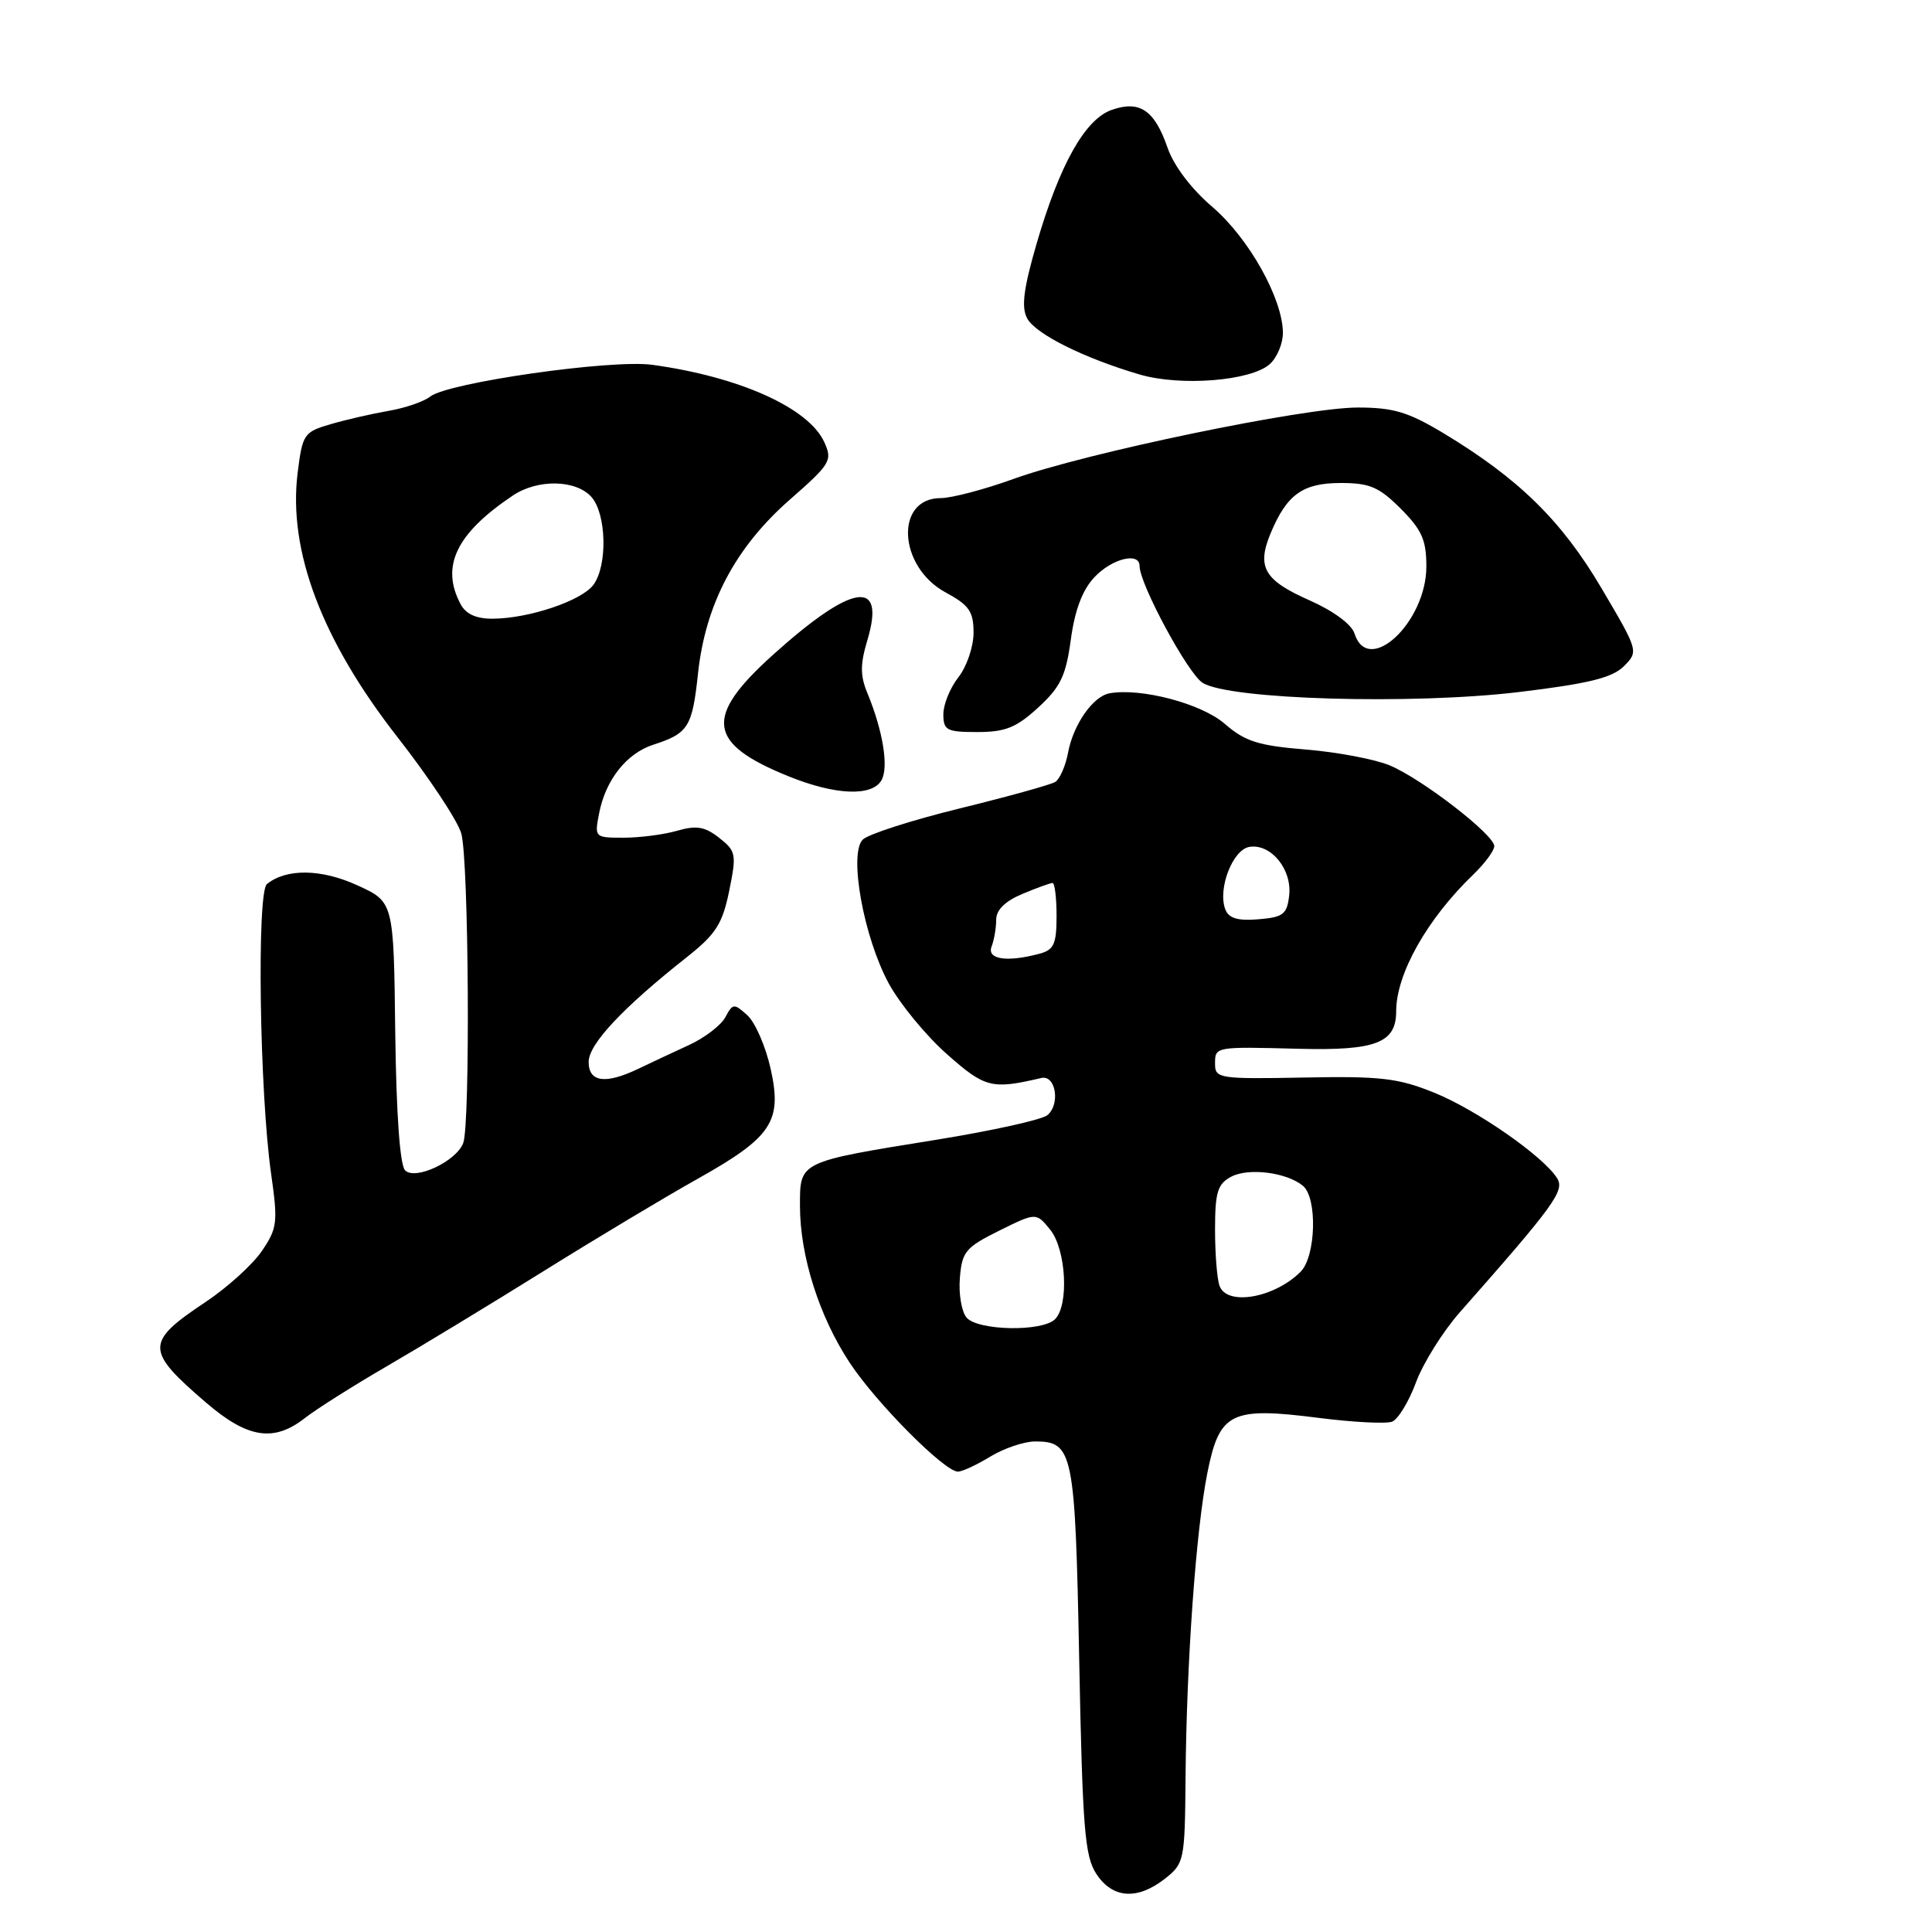 <?xml version="1.0" encoding="UTF-8" standalone="no"?>
<!DOCTYPE svg PUBLIC "-//W3C//DTD SVG 1.1//EN" "http://www.w3.org/Graphics/SVG/1.1/DTD/svg11.dtd" >
<svg xmlns="http://www.w3.org/2000/svg" xmlns:xlink="http://www.w3.org/1999/xlink" version="1.1" viewBox="0 0 256 256">
 <g >
 <path fill="currentColor"
d=" M 154.37 248.93 C 156.92 246.92 157.00 246.51 157.09 235.68 C 157.21 220.35 158.47 202.76 159.98 195.18 C 161.59 187.12 163.07 186.39 174.76 187.88 C 179.30 188.46 183.67 188.68 184.46 188.38 C 185.25 188.07 186.68 185.73 187.63 183.16 C 188.58 180.60 191.19 176.43 193.43 173.89 C 205.97 159.68 207.35 157.78 206.33 156.13 C 204.53 153.23 195.64 147.04 190.00 144.77 C 185.25 142.85 182.90 142.58 172.75 142.78 C 161.59 142.99 161.00 142.90 161.00 141.00 C 161.00 138.67 160.91 138.68 172.14 138.97 C 182.30 139.23 185.00 138.19 185.00 134.01 C 185.00 129.04 189.10 121.76 195.25 115.85 C 196.76 114.39 198.00 112.71 198.00 112.12 C 198.00 110.61 188.41 103.20 184.15 101.42 C 182.21 100.61 177.22 99.66 173.06 99.32 C 166.70 98.80 164.98 98.25 162.26 95.89 C 159.18 93.22 151.15 91.11 147.00 91.87 C 144.82 92.28 142.23 95.99 141.53 99.70 C 141.20 101.48 140.43 103.23 139.83 103.61 C 139.23 103.98 133.53 105.56 127.17 107.12 C 120.81 108.68 115.03 110.54 114.32 111.25 C 112.44 113.13 114.44 124.21 117.78 130.34 C 119.25 133.03 122.71 137.24 125.47 139.68 C 130.54 144.16 131.39 144.38 137.98 142.84 C 139.89 142.40 140.53 146.31 138.78 147.77 C 138.05 148.37 131.42 149.84 124.03 151.03 C 105.76 153.98 106.00 153.87 106.00 159.79 C 106.00 166.44 108.57 174.51 112.63 180.63 C 116.17 185.97 125.16 195.00 126.93 195.00 C 127.49 195.00 129.43 194.10 131.23 193.00 C 133.03 191.91 135.68 191.01 137.13 191.00 C 142.20 191.00 142.46 192.28 143.00 219.95 C 143.44 242.28 143.73 245.95 145.27 248.30 C 147.42 251.58 150.71 251.80 154.37 248.93 Z  M 40.41 187.89 C 41.89 186.73 46.79 183.63 51.30 181.01 C 55.81 178.39 65.19 172.70 72.13 168.37 C 79.08 164.04 88.19 158.58 92.37 156.24 C 102.32 150.66 103.68 148.61 102.10 141.56 C 101.44 138.63 100.06 135.46 99.03 134.53 C 97.26 132.93 97.10 132.94 96.11 134.79 C 95.54 135.86 93.37 137.52 91.28 138.48 C 89.20 139.44 86.19 140.84 84.60 141.61 C 80.22 143.71 78.00 143.40 78.00 140.71 C 78.00 138.35 82.51 133.54 91.03 126.81 C 94.86 123.78 95.72 122.43 96.62 118.06 C 97.61 113.19 97.54 112.78 95.30 111.02 C 93.40 109.53 92.29 109.34 89.72 110.08 C 87.96 110.59 84.77 111.00 82.63 111.00 C 78.79 111.00 78.76 110.97 79.39 107.75 C 80.25 103.33 83.03 99.82 86.56 98.68 C 91.21 97.18 91.73 96.35 92.49 89.24 C 93.48 80.03 97.44 72.54 104.65 66.21 C 110.07 61.46 110.33 61.02 109.22 58.58 C 107.15 54.05 97.97 49.92 86.43 48.34 C 81.02 47.59 59.31 50.70 57.00 52.55 C 56.17 53.21 53.70 54.06 51.50 54.44 C 49.30 54.82 45.84 55.61 43.80 56.21 C 40.27 57.24 40.08 57.52 39.44 62.65 C 38.15 72.97 42.65 84.87 52.72 97.74 C 56.86 103.04 60.64 108.75 61.12 110.43 C 62.12 113.89 62.33 148.97 61.38 151.46 C 60.45 153.89 55.03 156.43 53.68 155.08 C 52.99 154.39 52.51 147.62 52.37 136.74 C 52.17 119.50 52.17 119.50 47.33 117.30 C 42.56 115.12 37.95 115.06 35.37 117.14 C 34.01 118.23 34.39 144.73 35.92 155.50 C 36.84 161.97 36.75 162.74 34.71 165.75 C 33.49 167.55 30.12 170.61 27.20 172.55 C 19.22 177.87 19.23 178.92 27.31 185.86 C 32.81 190.59 36.29 191.13 40.41 187.89 Z  M 116.81 103.37 C 117.78 101.64 116.99 96.82 114.94 91.86 C 113.97 89.52 113.97 88.04 114.93 84.83 C 117.40 76.59 112.95 77.29 102.41 86.78 C 93.25 95.03 93.70 98.50 104.50 102.87 C 110.70 105.38 115.58 105.57 116.81 103.37 Z  M 137.57 93.75 C 140.53 91.03 141.24 89.55 141.89 84.74 C 142.42 80.85 143.42 78.18 145.01 76.49 C 147.34 74.01 151.00 73.10 151.00 75.00 C 151.00 77.38 157.37 89.20 159.34 90.47 C 162.80 92.70 187.13 93.41 201.35 91.69 C 210.52 90.58 213.64 89.81 215.17 88.28 C 217.13 86.31 217.12 86.27 212.18 77.90 C 206.91 68.97 201.21 63.39 191.25 57.39 C 186.59 54.59 184.63 54.00 179.90 54.00 C 172.84 54.00 143.85 60.01 134.30 63.46 C 130.43 64.86 126.09 66.00 124.66 66.00 C 118.54 66.00 119.00 75.09 125.30 78.50 C 128.42 80.19 129.00 81.02 129.00 83.84 C 129.00 85.68 128.10 88.33 127.00 89.73 C 125.90 91.13 125.00 93.33 125.00 94.63 C 125.00 96.77 125.43 97.00 129.51 97.00 C 133.22 97.00 134.67 96.41 137.57 93.75 Z  M 168.25 48.25 C 169.21 47.39 170.00 45.52 169.99 44.10 C 169.97 39.58 165.49 31.58 160.67 27.44 C 157.85 25.03 155.53 21.97 154.70 19.56 C 152.98 14.59 151.01 13.26 147.31 14.56 C 143.77 15.80 140.41 21.80 137.36 32.27 C 135.62 38.26 135.31 40.71 136.10 42.18 C 137.21 44.25 143.58 47.44 151.00 49.62 C 156.43 51.22 165.76 50.48 168.25 48.25 Z  M 128.06 174.57 C 127.41 173.78 127.01 171.42 127.19 169.32 C 127.47 165.85 127.95 165.28 132.40 163.07 C 137.29 160.65 137.29 160.65 139.15 162.93 C 141.27 165.55 141.67 172.93 139.80 174.80 C 138.10 176.50 129.52 176.33 128.06 174.57 Z  M 161.61 170.42 C 161.27 169.55 161.00 166.19 161.00 162.95 C 161.00 157.98 161.33 156.89 163.12 155.93 C 165.42 154.70 170.50 155.34 172.65 157.13 C 174.58 158.73 174.37 166.48 172.34 168.51 C 168.89 171.97 162.63 173.08 161.61 170.42 Z  M 131.39 125.42 C 131.73 124.55 132.00 122.95 132.00 121.87 C 132.00 120.57 133.18 119.41 135.47 118.45 C 137.38 117.65 139.18 117.00 139.47 117.00 C 139.76 117.00 140.00 118.97 140.00 121.38 C 140.00 125.08 139.65 125.86 137.75 126.37 C 133.43 127.53 130.74 127.13 131.39 125.42 Z  M 162.36 120.50 C 161.32 117.77 163.35 112.53 165.59 112.21 C 168.44 111.79 171.22 115.22 170.82 118.66 C 170.54 121.15 170.04 121.54 166.74 121.81 C 164.00 122.04 162.82 121.68 162.36 120.50 Z  M 61.04 80.07 C 58.35 75.04 60.45 70.69 67.97 65.65 C 71.25 63.46 76.28 63.55 78.35 65.83 C 80.36 68.06 80.53 74.89 78.64 77.48 C 77.09 79.60 70.08 81.96 65.29 81.98 C 63.12 82.00 61.73 81.37 61.04 80.07 Z  M 179.48 83.95 C 179.10 82.73 176.69 80.96 173.57 79.57 C 167.50 76.89 166.49 75.16 168.37 70.65 C 170.52 65.50 172.63 64.00 177.67 64.00 C 181.49 64.00 182.73 64.53 185.60 67.40 C 188.40 70.20 189.00 71.55 189.00 75.06 C 189.00 82.46 181.30 89.66 179.48 83.95 Z "/>
</g>
</svg>